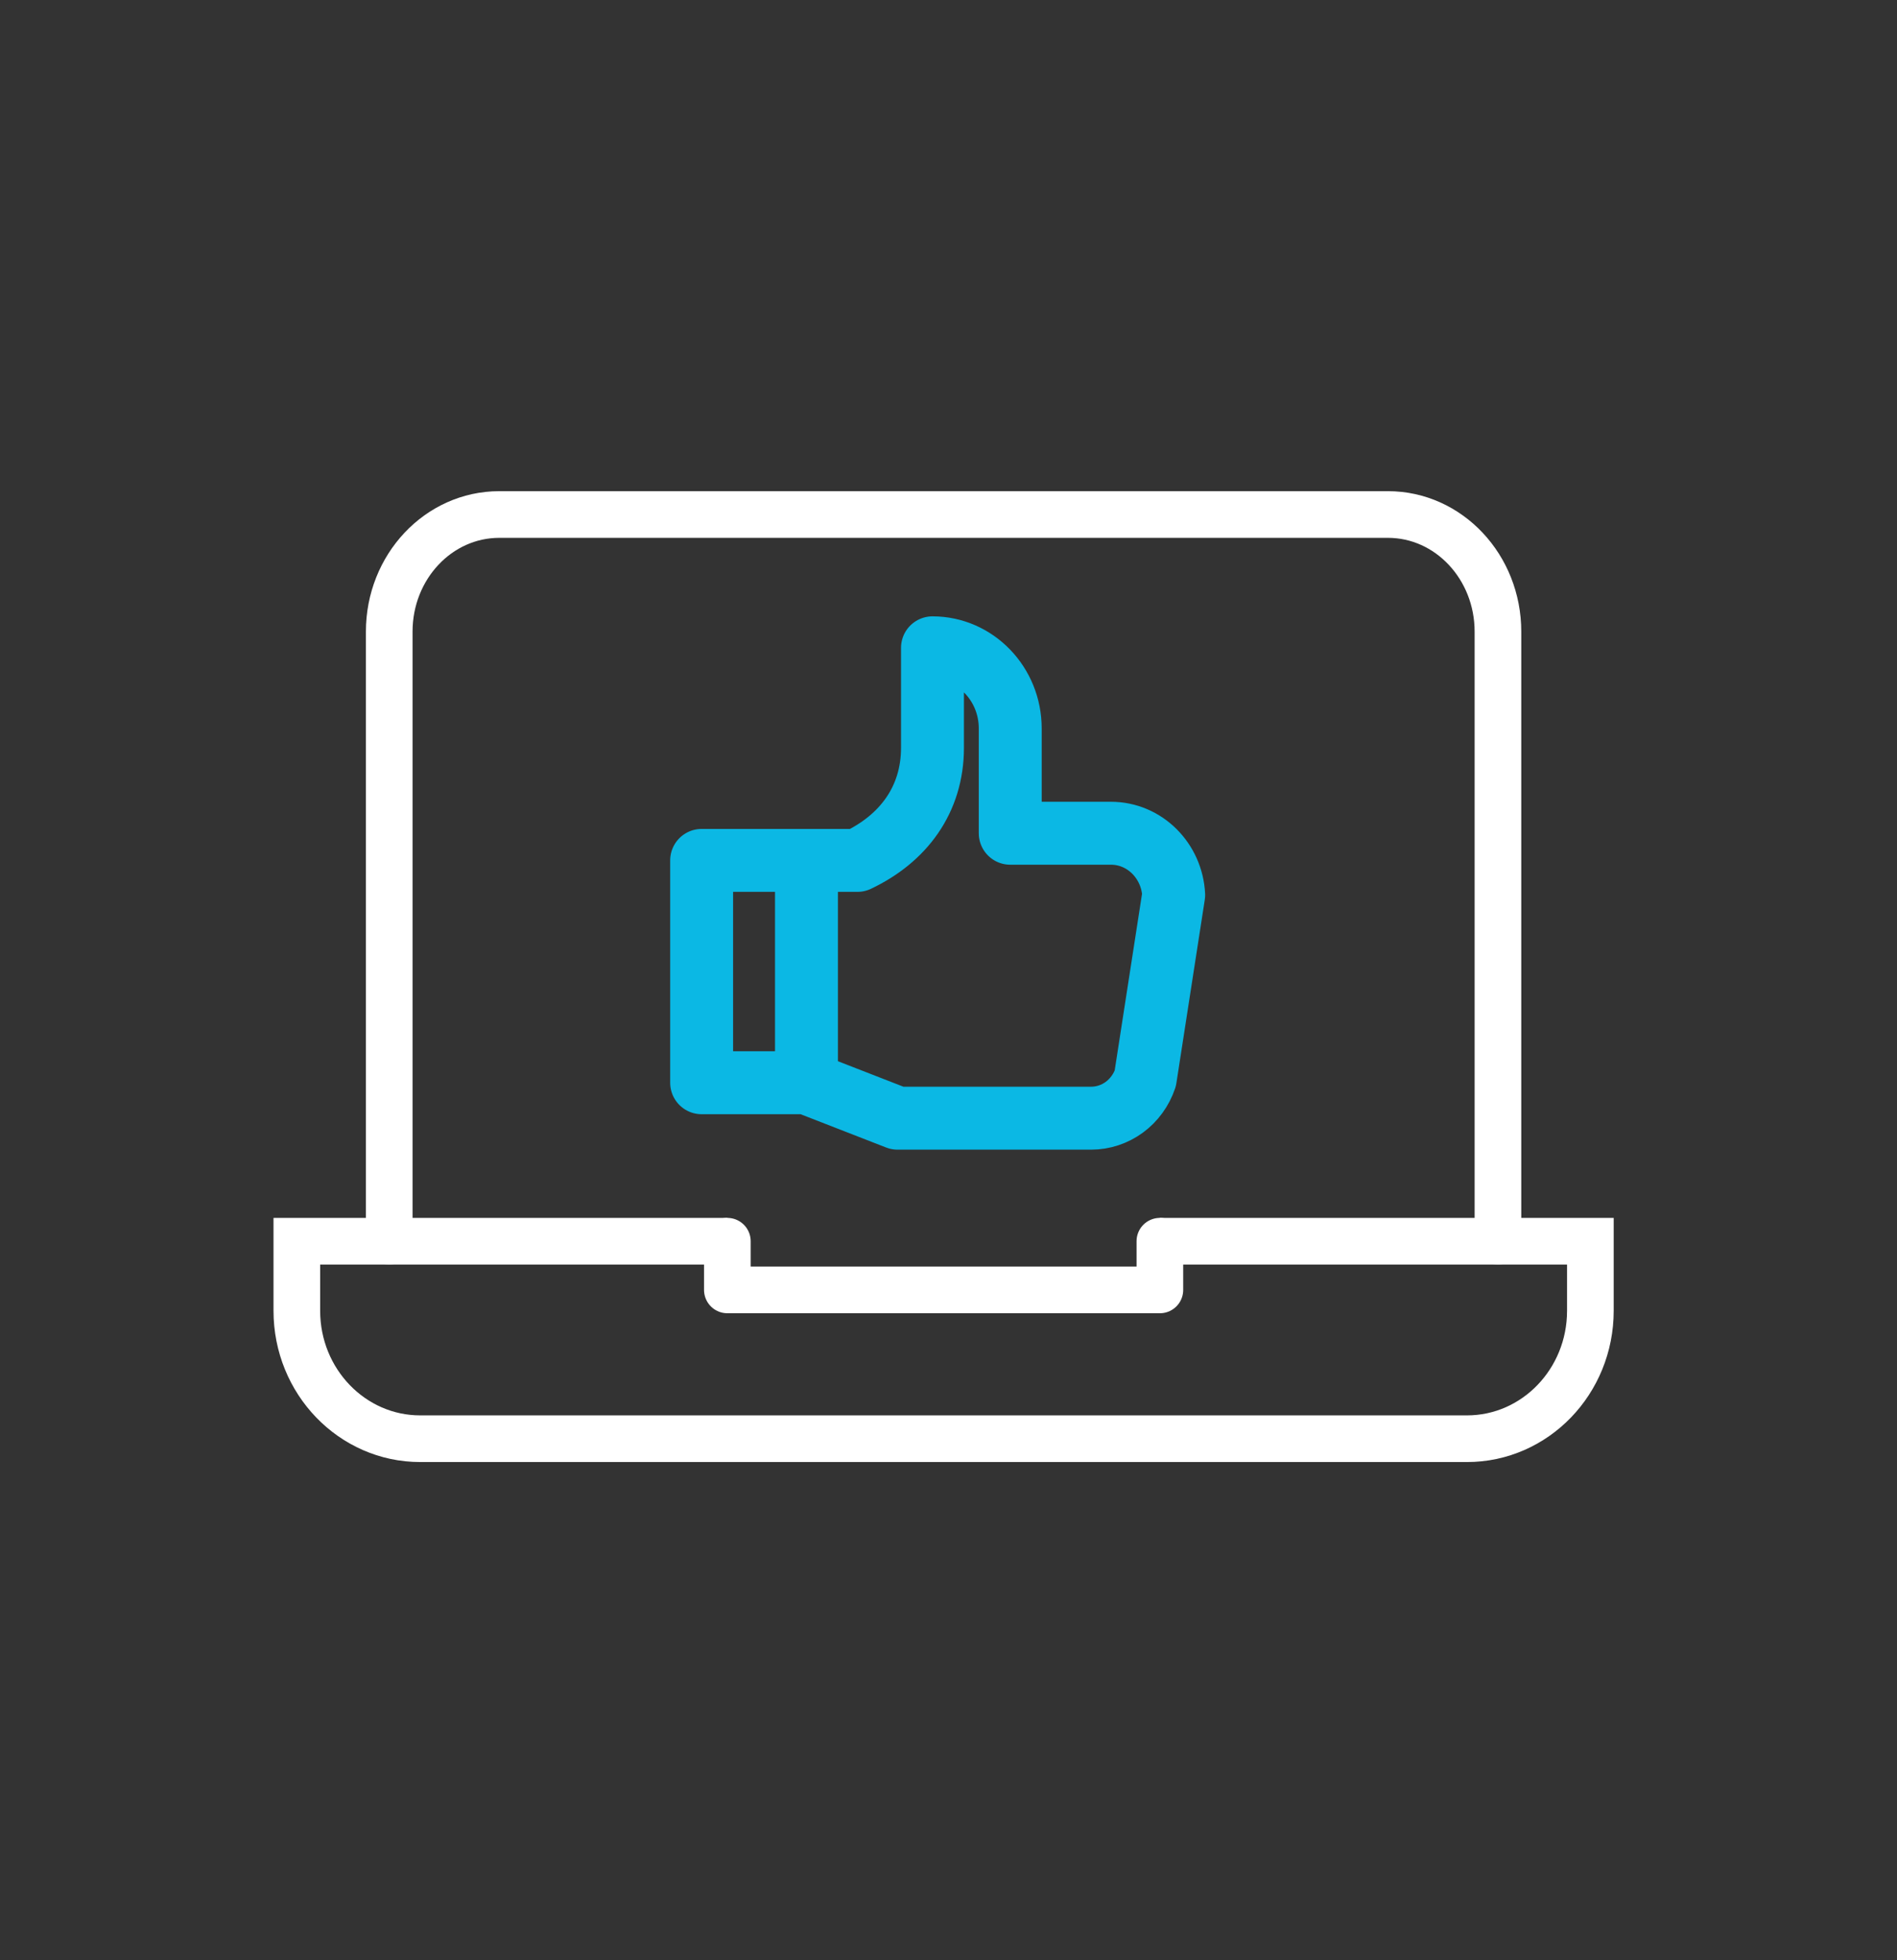 <svg width="61" height="63" viewBox="0 0 61 63" fill="none" xmlns="http://www.w3.org/2000/svg">
<rect x="0" y="0" width="61" height="63" fill="#333333" stroke="none"/>
<g clip-path="url(#clip0_211_37314)">
<path d="M48.168 39.895V20.303C48.168 18.223 46.584 16.538 44.63 16.538H16.055C14.1 16.538 12.516 18.223 12.516 20.303V39.895" stroke="white" stroke-width="1.5" stroke-linecap="round" stroke-linejoin="round"/>
<path d="M37.297 39.897H51.14V42.133C51.14 44.404 49.364 46.245 47.172 46.245H13.513C11.322 46.245 9.545 44.404 9.545 42.133V39.897H23.389" stroke="white" stroke-width="1.5" stroke-miterlimit="10"/>
<path d="M37.297 39.897V41.462H23.389V39.897" stroke="white" stroke-width="1.5" stroke-linecap="round" stroke-linejoin="round"/>
<path d="M37.741 28.767L36.828 34.663C36.701 35.037 36.466 35.361 36.154 35.59C35.842 35.819 35.469 35.942 35.087 35.942H28.861L25.933 34.803V27.656H27.571C29.041 26.961 29.985 25.709 29.985 24.035V20.823C31.365 20.823 32.485 21.984 32.485 23.413V26.783H35.721C36.819 26.783 37.686 27.681 37.741 28.767V28.767ZM25.933 27.656V34.803H22.562V27.656H25.933V27.656Z" stroke="#0BB8E4" stroke-width="2.023" stroke-linecap="round" stroke-linejoin="round"/>
</g>
<defs>
<clipPath id="clip0_211_37314">
<rect width="61" height="62" fill="white" transform="translate(0 0.099)"/>
</clipPath>
</defs>
</svg>
